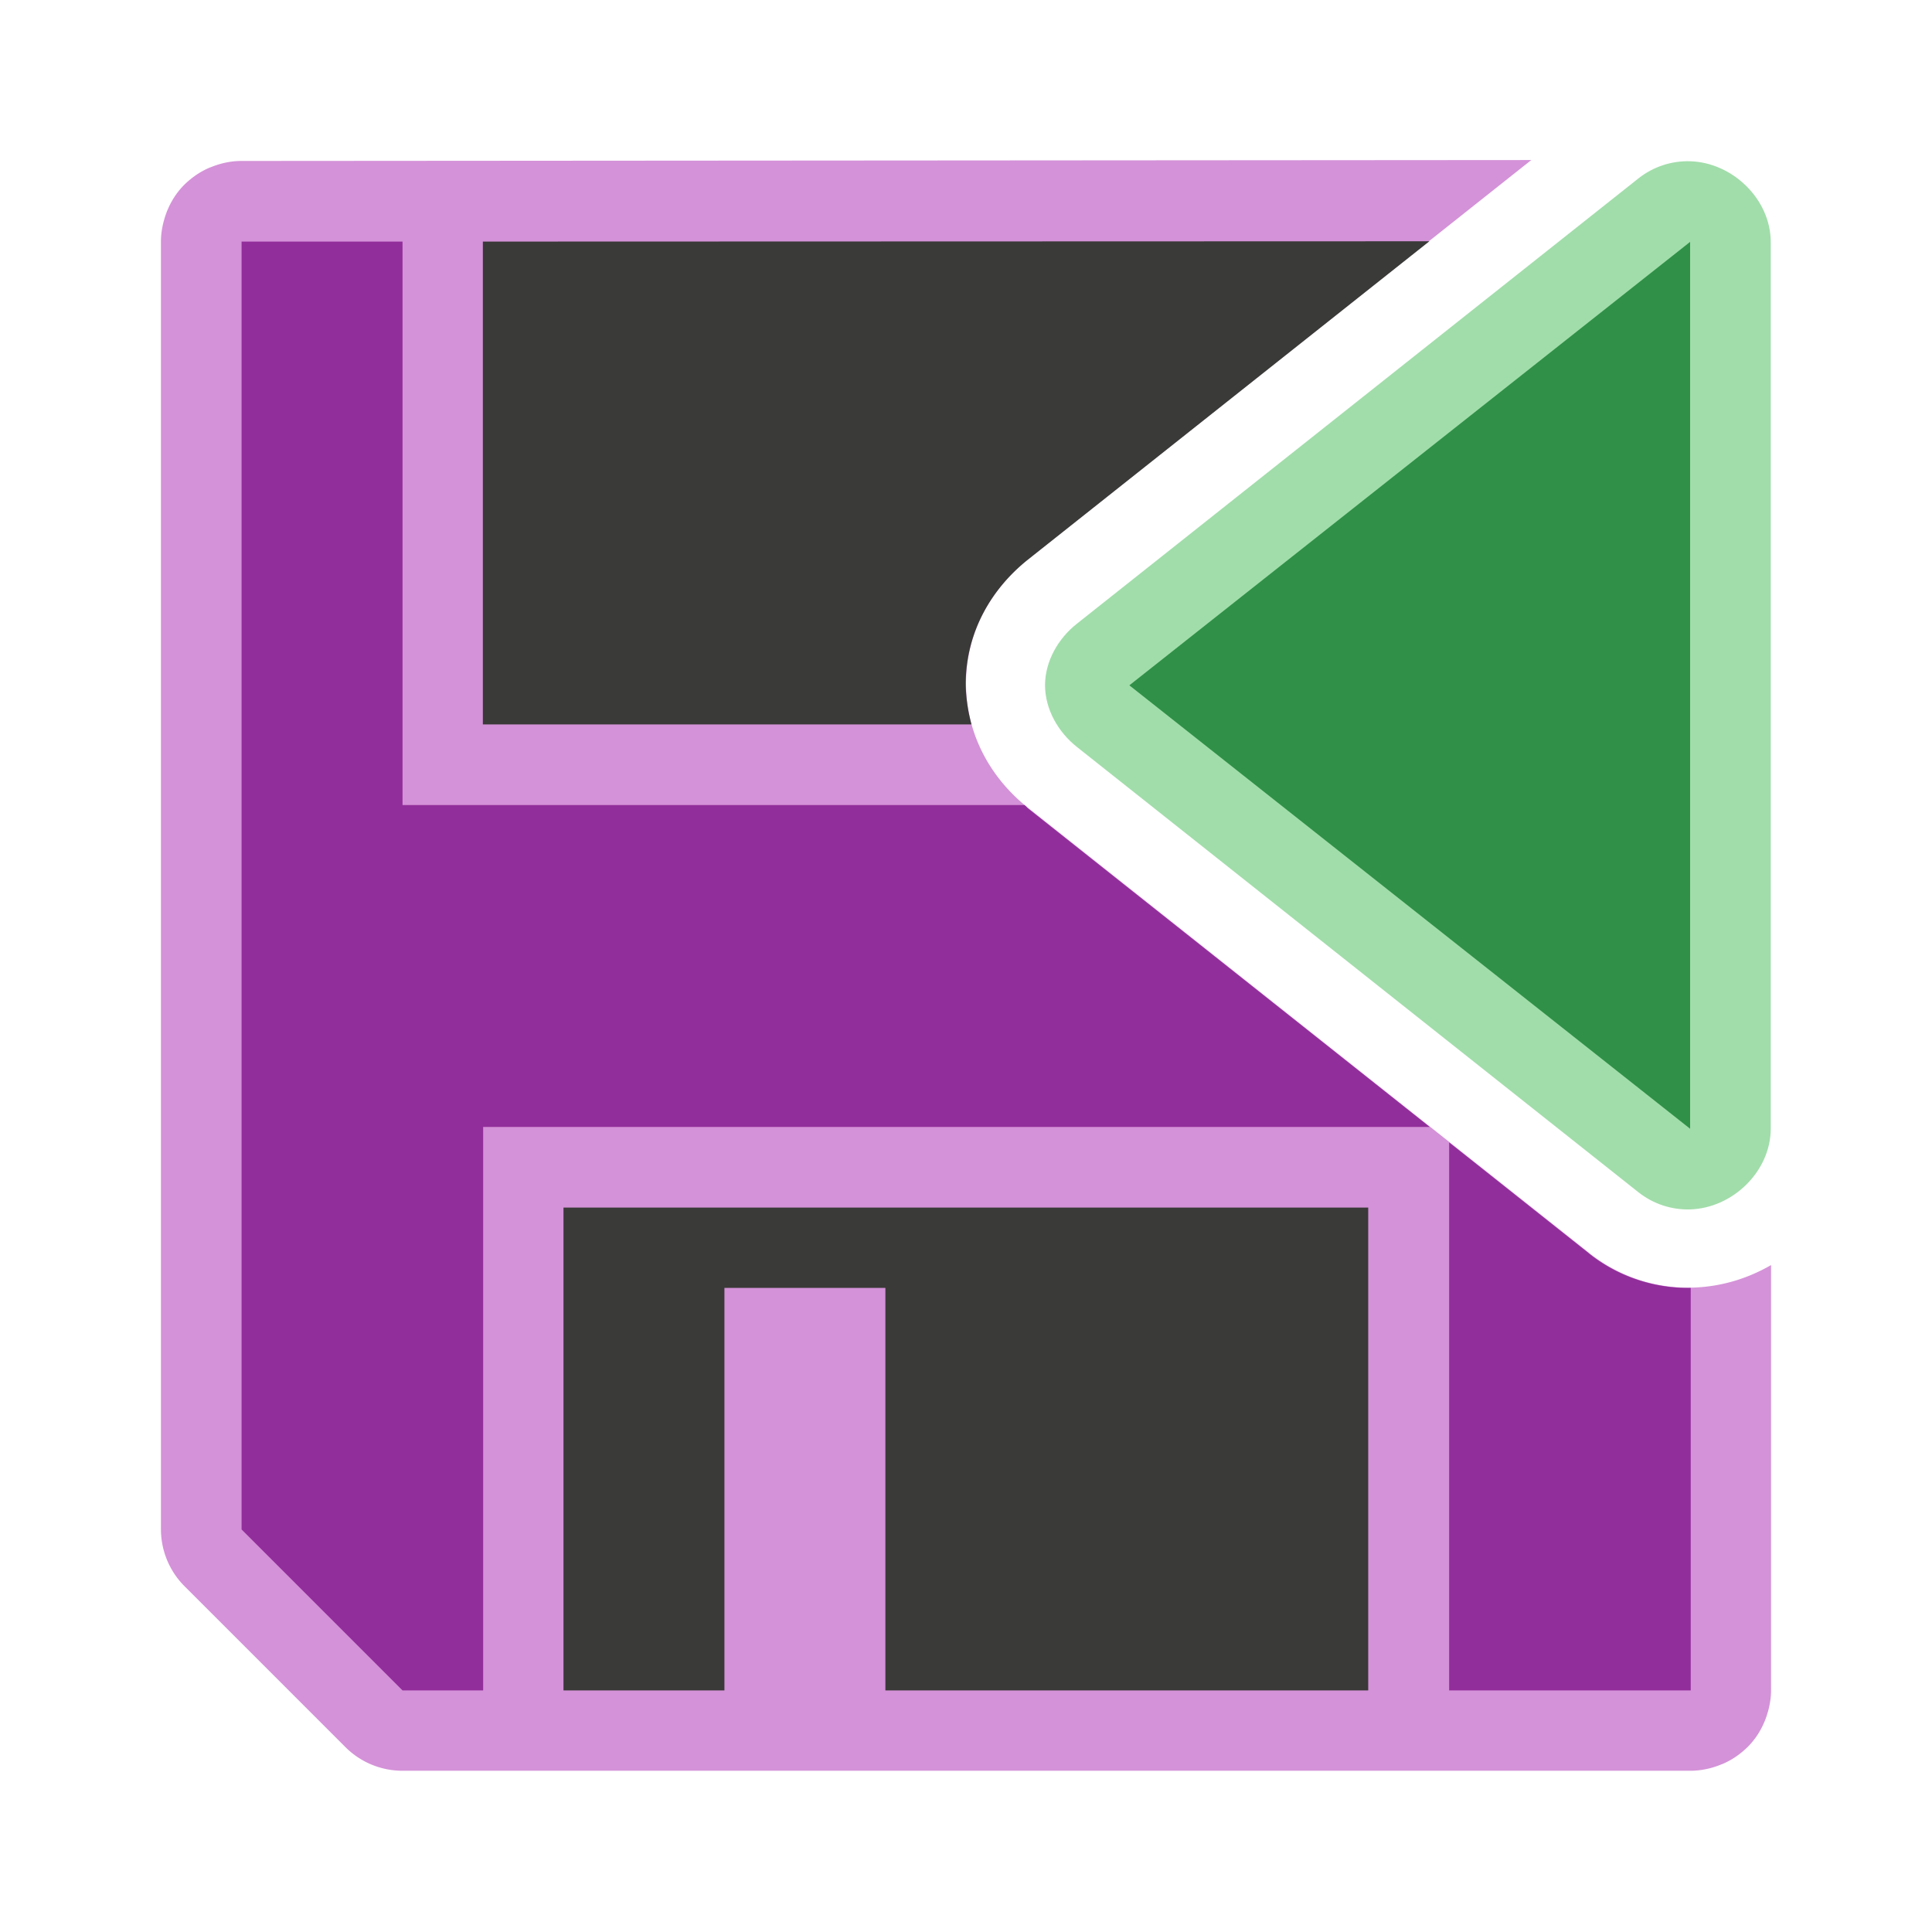 <svg height="24" viewBox="0 0 6.35 6.35" width="24" xmlns="http://www.w3.org/2000/svg"><g transform="translate(0 -290.65)"><path d="m.794 291.179c-.036 0-.071.008-.102.021a.265.265 0 0 0 -.001 0c-.001 0-.001.001-.002.001-.031.013-.058.032-.082.055-0.0 0-.001.001-.001.001-.023.023-.041.05-.054.08a.265.265 0 0 0 -.003.007c-.012.031-.02.065-.02.1v4.233a.265.265 0 0 0 .078.187l.529.529a.265.265 0 0 0 .187.077h4.233c.036 0 .071-.008.102-.021a.265.265 0 0 0 .003-.001c.031-.013.058-.032.082-.055a.265.265 0 0 0 .001-.001c.023-.023.041-.05.054-.08a.265.265 0 0 0 .003-.007c.012-.031.02-.064.02-.1v-1.397c-.076.044-.163.071-.256.074-.123.004-.244-.036-.341-.113a.265.265 0 0 1 -.001-.001l-1.843-1.462c-.118-.093-.204-.235-.205-.408a.265.265 0 0 1 0-.003c.001-.173.087-.314.205-.408l1.653-1.311z" fill="#d492d8" stroke-width=".265"/><path d="m.794 291.444v4.233l.529.529h.265v-1.852h3.111l-1.319-1.046c-.005-.004-.008-.009-.013-.012h-2.044v-1.852zm3.969 2.961v1.801h.794v-1.323c-.12.002-.238-.037-.333-.112a.265.265 0 0 1 -.001-.001z" fill="#922e9b" stroke-width=".265"/><g transform="matrix(-.265 0 0 .265 6.35 290.65)"><path d="m3 2c-.528.016-.998.471-1 1v11c.002.529.472.984 1 1 .231.007.457-.068.639-.211l6.967-5.525c.233-.185.393-.466.395-.764-.001-.298-.161-.579-.395-.764l-6.967-5.525c-.181-.143-.408-.218-.639-.211z" fill="#a1ddaa"/><path d="m3 3v11l6.955-5.5z" fill="#309048"/></g><path d="m1.587 291.444v1.587h1.606c-.011-.041-.018-.085-.019-.131a.265.265 0 0 1 0-.003c.001-.173.087-.314.205-.408l1.319-1.046zm.265 3.175v1.587h.529v-1.323h.529v1.323h1.587v-1.587z" fill="#3a3a38" stroke-width=".265"/></g></svg>